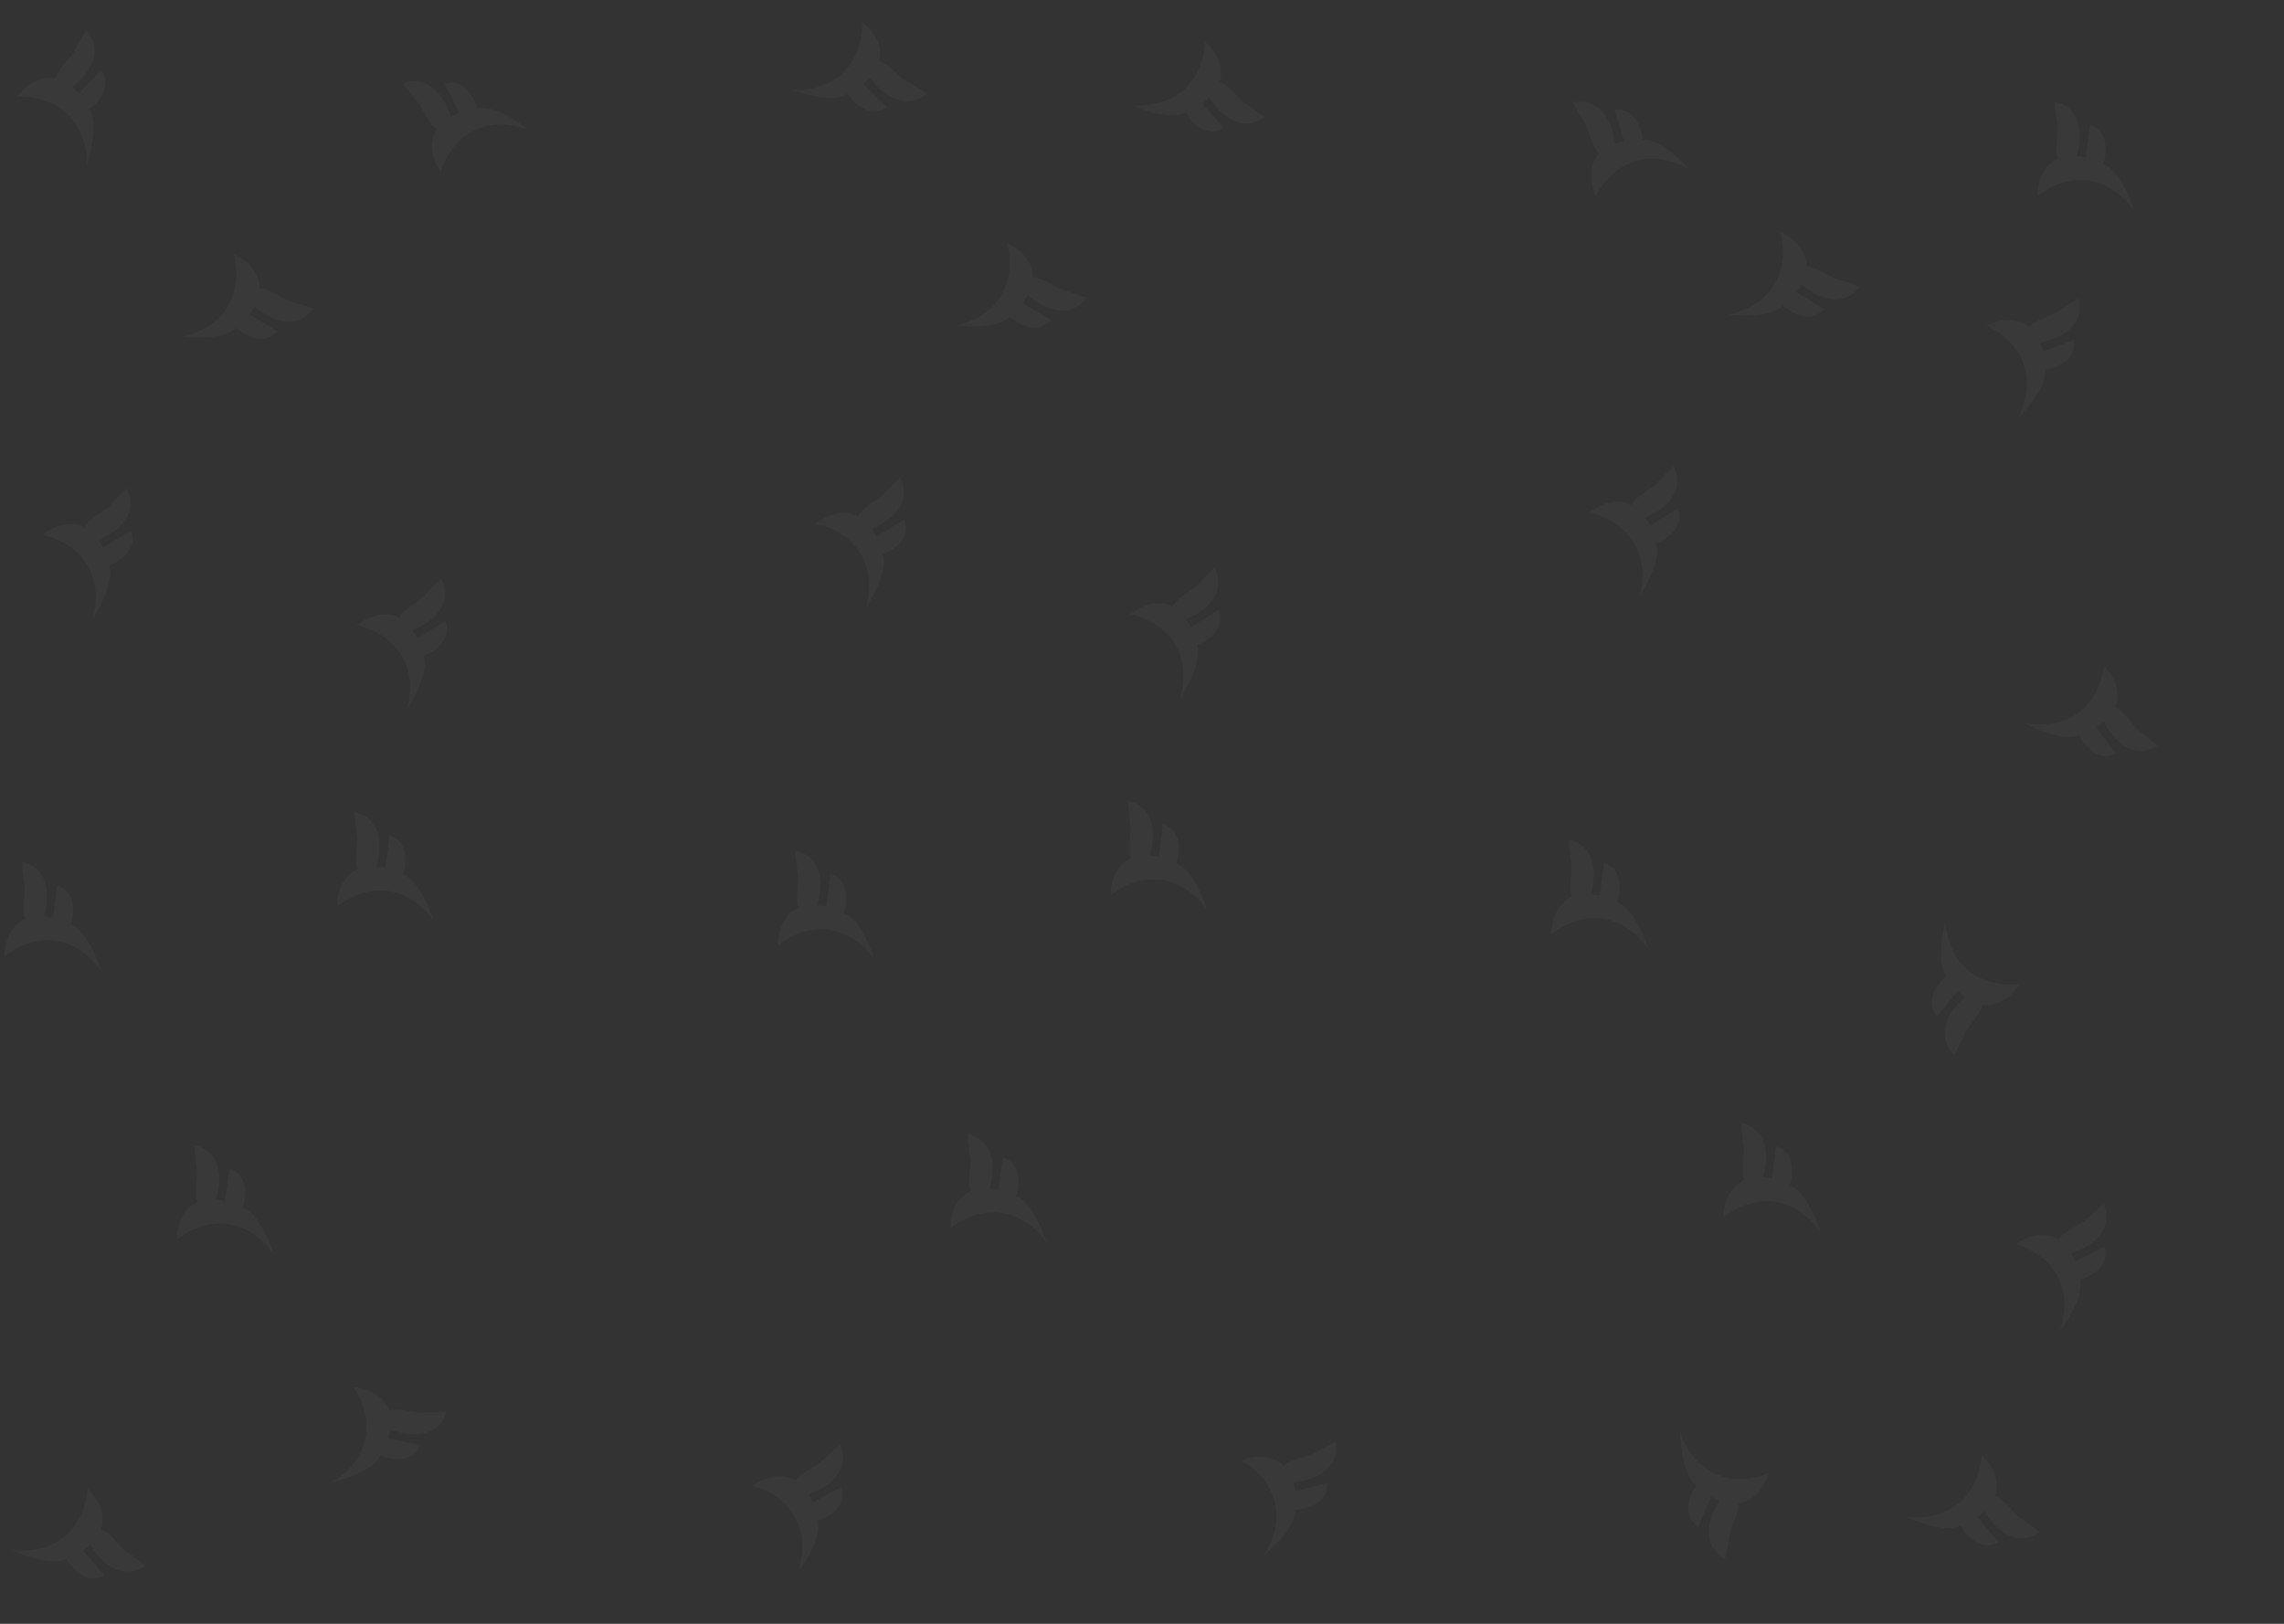 <svg width="1440" height="1024" viewBox="0 0 1440 1024" fill="none" xmlns="http://www.w3.org/2000/svg">
<rect x="0" y="0" width="1440" height="1024" fill="#333333" stroke="none"/>
<path d="M54.883 103.806C54.034 66.81 24.977 59.948 10.555 61.141C19.795 48.532 30.857 48.233 35.232 49.659C34.363 45.775 46.154 34.519 46.792 32.542C47.195 31.293 52.003 22.858 54.424 19C67.142 33.668 53.762 49.077 45.483 54.948L49.71 59.05L63.702 44.005C71.443 54.267 61.873 64.968 56.12 69.035C58.536 71.371 61.67 81.596 54.883 103.806Z" fill="white" fill-opacity="0.03"/>
<path d="M499.576 56.888C536.581 57.174 544.332 28.341 543.581 13.889C555.901 23.512 555.861 34.578 554.301 38.907C558.21 38.158 569.099 50.289 571.055 50.986C572.292 51.428 580.575 56.492 584.357 59.03C569.306 71.293 554.314 57.447 548.7 48.991L544.471 53.09L559.079 67.537C548.584 74.96 538.183 65.066 534.294 59.191C531.884 61.534 521.568 64.353 499.576 56.888Z" fill="white" fill-opacity="0.03"/>
<path d="M1065.2 106.79C1032.77 88.959 1012.25 110.649 1006.05 123.722C999.779 109.402 1005.07 99.684 1008.5 96.615C1004.7 95.417 1000.89 79.57 999.496 78.027C998.617 77.051 993.734 68.659 991.612 64.63C1010.68 60.989 1017.3 80.295 1018.22 90.403L1023.89 88.805L1017.9 69.152C1030.66 67.606 1035.11 81.254 1035.74 88.271C1038.97 87.354 1049.39 89.773 1065.2 106.79Z" fill="white" fill-opacity="0.03"/>
<path d="M712.996 66.226C749.904 68.923 759.516 40.657 759.709 26.187C771.376 36.592 770.615 47.631 768.776 51.85C772.726 51.357 782.801 64.172 784.707 64.995C785.913 65.516 793.849 71.11 797.457 73.889C781.638 85.144 767.581 70.351 762.53 61.547L758.042 65.362L771.679 80.731C760.722 87.453 750.987 76.903 747.49 70.787C744.933 72.968 734.454 75.109 712.996 66.226Z" fill="white" fill-opacity="0.03"/>
<path d="M333.24 81.797C298.263 69.712 281.713 94.561 277.81 108.497C269.207 95.444 272.778 84.971 275.638 81.365C271.694 80.828 265.248 65.856 263.617 64.57C262.586 63.757 256.353 56.313 253.579 52.7C271.758 45.885 281.544 63.792 284.165 73.598L289.482 71.064L280.25 52.708C292.566 49.025 299.264 61.722 301.074 68.531C304.105 67.08 314.782 67.701 333.24 81.797Z" fill="white" fill-opacity="0.03"/>
<path d="M114.574 212.455C150.618 204.072 151.405 174.226 147.293 160.351C161.523 166.824 164.074 177.591 163.571 182.165C167.196 180.522 180.621 189.767 182.686 189.988C183.992 190.127 193.231 193.113 197.501 194.695C185.738 210.139 167.923 200.187 160.485 193.28L157.333 198.255L174.917 208.882C166.45 218.554 154.022 211.37 148.866 206.568C147.072 209.41 137.702 214.566 114.574 212.455Z" fill="white" fill-opacity="0.03"/>
<path d="M602.186 205.455C638.23 197.072 639.017 167.226 634.905 153.351C649.134 159.824 651.685 170.591 651.182 175.165C654.807 173.522 668.233 182.767 670.298 182.988C671.604 183.127 680.843 186.113 685.113 187.695C673.35 203.139 655.534 193.187 648.097 186.28L644.944 191.255L662.529 201.882C654.062 211.554 641.634 204.37 636.478 199.568C634.684 202.41 625.314 207.566 602.186 205.455Z" fill="white" fill-opacity="0.03"/>
<path d="M1089.8 198.455C1125.84 190.072 1126.63 160.226 1122.52 146.351C1136.75 152.824 1139.3 163.591 1138.79 168.165C1142.42 166.522 1155.84 175.767 1157.91 175.988C1159.22 176.127 1168.45 179.113 1172.72 180.695C1160.96 196.139 1143.15 186.187 1135.71 179.28L1132.56 184.255L1150.14 194.882C1141.67 204.554 1129.25 197.37 1124.09 192.568C1122.3 195.41 1112.93 200.566 1089.8 198.455Z" fill="white" fill-opacity="0.03"/>
<path d="M58.587 390.01C67.296 354.044 40.987 339.929 26.744 337.367C38.921 327.563 49.686 330.123 53.547 332.628C53.707 328.651 68 320.812 69.125 319.067C69.836 317.963 76.655 311.051 79.987 307.947C88.498 325.396 71.601 336.839 62.089 340.379L65.117 345.431L82.512 334.498C87.349 346.408 75.345 354.282 68.739 356.73C70.471 359.61 70.867 370.298 58.587 390.01Z" fill="white" fill-opacity="0.03"/>
<path d="M546.199 383.01C554.908 347.044 528.599 332.929 514.356 330.367C526.532 320.563 537.298 323.123 541.158 325.628C541.319 321.651 555.611 313.812 556.736 312.067C557.448 310.963 564.266 304.051 567.599 300.947C576.11 318.396 559.213 329.839 549.701 333.379L552.728 338.431L570.124 327.498C574.96 339.408 562.957 347.282 556.35 349.73C558.083 352.61 558.478 363.298 546.199 383.01Z" fill="white" fill-opacity="0.03"/>
<path d="M1033.81 376.01C1042.52 340.044 1016.21 325.929 1001.97 323.367C1014.14 313.563 1024.91 316.123 1028.77 318.628C1028.93 314.651 1043.22 306.812 1044.35 305.067C1045.06 303.963 1051.88 297.051 1055.21 293.947C1063.72 311.396 1046.82 322.839 1037.31 326.379L1040.34 331.431L1057.74 320.498C1062.57 332.408 1050.57 340.282 1043.96 342.73C1045.69 345.61 1046.09 356.298 1033.81 376.01Z" fill="white" fill-opacity="0.03"/>
<path d="M256.766 447.063C265.474 411.097 239.166 396.982 224.923 394.42C237.099 384.616 247.865 387.176 251.725 389.681C251.886 385.704 266.178 377.865 267.303 376.12C268.015 375.016 274.833 368.104 278.166 365C286.677 382.449 269.78 393.892 260.267 397.432L263.295 402.484L280.691 391.551C285.527 403.461 273.523 411.335 266.917 413.783C268.65 416.663 269.045 427.351 256.766 447.063Z" fill="white" fill-opacity="0.03"/>
<path d="M744.377 440.063C753.086 404.097 726.777 389.982 712.534 387.42C724.711 377.616 735.476 380.176 739.337 382.681C739.497 378.704 753.79 370.865 754.915 369.12C755.626 368.016 762.445 361.104 765.777 358C774.288 375.449 757.391 386.892 747.879 390.432L750.907 395.484L768.302 384.551C773.139 396.461 761.135 404.335 754.529 406.783C756.261 409.663 756.657 420.351 744.377 440.063Z" fill="white" fill-opacity="0.03"/>
<path d="M1276.72 456.116C1313.3 461.706 1325.11 434.284 1326.44 419.873C1337.25 431.164 1335.62 442.109 1333.46 446.17C1337.43 445.989 1346.47 459.557 1348.31 460.528C1349.47 461.142 1356.94 467.342 1360.32 470.396C1343.66 480.373 1330.81 464.52 1326.47 455.346L1321.69 458.796L1334.08 475.19C1322.63 481.03 1313.75 469.746 1310.75 463.374C1308.03 465.348 1297.41 466.658 1276.72 456.116Z" fill="white" fill-opacity="0.03"/>
<path d="M63.766 611.983C41.458 582.457 13.868 593.868 2.862 603.264C2.992 587.632 11.793 580.925 16.178 579.526C13.203 576.882 16.194 560.857 15.556 558.881C15.152 557.631 14.125 547.977 13.835 543.432C32.728 547.902 30.875 568.225 27.587 577.828L33.414 578.686L35.977 558.301C48.255 562.105 46.742 576.381 44.45 583.043C47.776 583.527 56.295 589.993 63.766 611.983Z" fill="white" fill-opacity="0.03"/>
<path d="M551.378 604.983C529.069 575.457 501.48 586.868 490.474 596.264C490.604 580.632 499.405 573.925 503.789 572.526C500.814 569.882 503.805 553.857 503.167 551.881C502.764 550.631 501.737 540.977 501.447 536.432C520.339 540.902 518.486 561.225 515.198 570.828L521.025 571.686L523.588 551.301C535.867 555.105 534.353 569.381 532.062 576.043C535.388 576.527 543.907 582.993 551.378 604.983Z" fill="white" fill-opacity="0.03"/>
<path d="M1038.99 597.983C1016.68 568.457 989.091 579.868 978.085 589.264C978.216 573.632 987.017 566.925 991.401 565.526C988.426 562.882 991.417 546.857 990.779 544.881C990.376 543.631 989.348 533.977 989.058 529.432C1007.95 533.902 1006.1 554.225 1002.81 563.828L1008.64 564.686L1011.2 544.301C1023.48 548.105 1021.96 562.381 1019.67 569.043C1023 569.527 1031.52 575.993 1038.99 597.983Z" fill="white" fill-opacity="0.03"/>
<path d="M273.378 580.551C251.069 551.025 223.48 562.436 212.474 571.833C212.604 556.201 221.405 549.494 225.789 548.094C222.814 545.45 225.805 529.426 225.167 527.449C224.764 526.2 223.737 516.545 223.447 512C242.339 516.471 240.486 536.794 237.198 546.396L243.025 547.254L245.588 526.869C257.867 530.674 256.353 544.949 254.062 551.611C257.388 552.096 265.907 558.561 273.378 580.551Z" fill="white" fill-opacity="0.03"/>
<path d="M760.989 573.551C738.681 544.025 711.091 555.436 700.085 564.833C700.216 549.201 709.017 542.494 713.401 541.094C710.426 538.45 713.417 522.426 712.779 520.449C712.376 519.2 711.348 509.545 711.058 505C729.951 509.471 728.098 529.794 724.81 539.396L730.637 540.254L733.2 519.869C745.479 523.674 743.965 537.949 741.673 544.611C744.999 545.096 753.518 551.561 760.989 573.551Z" fill="white" fill-opacity="0.03"/>
<path d="M1226.45 580.674C1229.56 617.549 1258.98 622.621 1273.31 620.548C1264.85 633.698 1253.83 634.674 1249.38 633.518C1250.48 637.342 1239.4 649.298 1238.89 651.31C1238.56 652.582 1234.28 661.295 1232.1 665.294C1218.51 651.431 1230.92 635.232 1238.82 628.866L1234.35 625.031L1221.31 640.903C1212.95 631.133 1221.85 619.868 1227.34 615.456C1224.79 613.272 1221.03 603.258 1226.45 580.674Z" fill="white" fill-opacity="0.03"/>
<path d="M172.378 790.551C150.069 761.025 122.48 772.436 111.474 781.833C111.604 766.201 120.405 759.494 124.789 758.094C121.814 755.45 124.805 739.426 124.167 737.449C123.764 736.2 122.737 726.545 122.447 722C141.339 726.471 139.486 746.794 136.198 756.396L142.025 757.254L144.588 736.869C156.867 740.674 155.353 754.949 153.062 761.611C156.388 762.096 164.907 768.561 172.378 790.551Z" fill="white" fill-opacity="0.03"/>
<path d="M1345.38 132.551C1323.07 103.025 1295.48 114.436 1284.47 123.833C1284.6 108.201 1293.41 101.494 1297.79 100.094C1294.81 97.45 1297.81 81.426 1297.17 79.449C1296.76 78.2 1295.74 68.545 1295.45 64C1314.34 68.471 1312.49 88.794 1309.2 98.396L1315.03 99.254L1317.59 78.869C1329.87 82.674 1328.35 96.949 1326.06 103.611C1329.39 104.096 1337.91 110.561 1345.38 132.551Z" fill="white" fill-opacity="0.03"/>
<path d="M659.989 783.551C637.681 754.025 610.091 765.436 599.085 774.833C599.216 759.201 608.017 752.494 612.401 751.094C609.426 748.45 612.417 732.426 611.779 730.449C611.376 729.2 610.348 719.545 610.058 715C628.951 719.471 627.098 739.794 623.81 749.396L629.637 750.254L632.2 729.869C644.479 733.674 642.965 747.949 640.673 754.611C643.999 755.096 652.518 761.561 659.989 783.551Z" fill="white" fill-opacity="0.03"/>
<path d="M1147.6 776.551C1125.29 747.025 1097.7 758.436 1086.7 767.833C1086.83 752.201 1095.63 745.494 1100.01 744.094C1097.04 741.45 1100.03 725.426 1099.39 723.449C1098.99 722.2 1097.96 712.545 1097.67 708C1116.56 712.471 1114.71 732.794 1111.42 742.396L1117.25 743.254L1119.81 722.869C1132.09 726.674 1130.58 740.949 1128.29 747.611C1131.61 748.096 1140.13 754.561 1147.6 776.551Z" fill="white" fill-opacity="0.03"/>
<path d="M7.405 977.549C44.235 981.149 54.537 953.126 55.085 938.665C66.493 949.353 65.462 960.37 63.52 964.543C67.481 964.146 77.239 977.204 79.124 978.074C80.317 978.624 88.114 984.411 91.652 987.277C75.563 998.142 61.873 983.009 57.038 974.084L52.459 977.788L65.714 993.486C54.596 999.938 45.123 989.152 41.776 982.952C39.167 985.07 28.639 986.954 7.405 977.549Z" fill="white" fill-opacity="0.03"/>
<path d="M503.13 991.511C514.142 956.182 488.799 940.398 474.751 936.923C487.534 927.926 498.112 931.175 501.803 933.924C502.22 929.965 516.988 923.065 518.224 921.396C519.005 920.34 526.255 913.882 529.781 911C537.148 928.962 519.548 939.29 509.827 942.21L512.523 947.446L530.588 937.659C534.645 949.856 522.158 956.939 515.408 958.956C516.951 961.941 516.656 972.632 503.13 991.511Z" fill="white" fill-opacity="0.03"/>
<path d="M1059.26 903.318C1072.24 937.973 1101.94 934.888 1115.16 929.014C1110.59 943.962 1100.24 947.886 1095.64 947.98C1097.74 951.361 1090.31 965.871 1090.36 967.947C1090.39 969.26 1088.63 978.808 1087.61 983.247C1070.77 973.583 1078.33 954.629 1084.22 946.359L1078.88 943.878L1070.62 962.69C1059.93 955.547 1065.44 942.293 1069.54 936.559C1066.49 935.148 1060.16 926.525 1059.26 903.318Z" fill="white" fill-opacity="0.03"/>
<path d="M209.349 934.847C240.517 914.897 231.281 886.505 222.766 874.803C238.341 876.146 244.345 885.441 245.4 889.92C248.267 887.159 264.011 891.384 266.031 890.902C267.308 890.597 277.014 890.321 281.567 890.385C275.644 908.873 255.527 905.45 246.208 901.426L244.9 907.169L265.026 911.306C260.28 923.253 246.165 920.636 239.7 917.835C238.96 921.113 231.853 929.105 209.349 934.847Z" fill="white" fill-opacity="0.03"/>
<path d="M796.92 980.826C816.153 949.211 795.383 927.764 782.593 920.993C797.174 915.356 806.651 921.068 809.567 924.629C810.93 920.889 826.929 917.768 828.531 916.447C829.545 915.611 838.143 911.1 842.261 909.157C845.063 928.368 825.486 934.13 815.348 934.61L816.696 940.344L836.593 935.218C837.578 948.035 823.748 951.886 816.71 952.209C817.485 955.48 814.612 965.781 796.92 980.826Z" fill="white" fill-opacity="0.03"/>
<path d="M1201.63 956.549C1238.46 960.149 1248.76 932.126 1249.31 917.665C1260.72 928.353 1259.68 939.37 1257.74 943.543C1261.7 943.146 1271.46 956.204 1273.35 957.074C1274.54 957.624 1282.34 963.411 1285.88 966.277C1269.79 977.142 1256.1 962.009 1251.26 953.084L1246.68 956.788L1259.94 972.486C1248.82 978.938 1239.35 968.152 1236 961.952C1233.39 964.07 1222.86 965.954 1201.63 956.549Z" fill="white" fill-opacity="0.03"/>
<path d="M1298.58 839.512C1310.06 804.333 1284.93 788.212 1270.93 784.549C1283.83 775.724 1294.37 779.114 1298.02 781.912C1298.49 777.959 1313.35 771.257 1314.61 769.605C1315.4 768.559 1322.74 762.199 1326.3 759.364C1333.43 777.423 1315.69 787.516 1305.93 790.304L1308.56 795.577L1326.75 786.031C1330.65 798.282 1318.07 805.197 1311.29 807.124C1312.79 810.13 1312.36 820.815 1298.58 839.512Z" fill="white" fill-opacity="0.03"/>
<path d="M1272.26 263.638C1288.41 230.345 1265.71 210.959 1252.33 205.428C1266.32 198.438 1276.29 203.227 1279.53 206.496C1280.53 202.644 1296.17 198.023 1297.64 196.556C1298.57 195.629 1306.7 190.324 1310.61 188C1315.22 206.86 1296.28 214.449 1286.23 215.886L1288.12 221.466L1307.44 214.481C1309.63 227.147 1296.23 232.289 1289.25 233.277C1290.33 236.459 1288.45 246.986 1272.26 263.638Z" fill="white" fill-opacity="0.03"/>
</svg>
